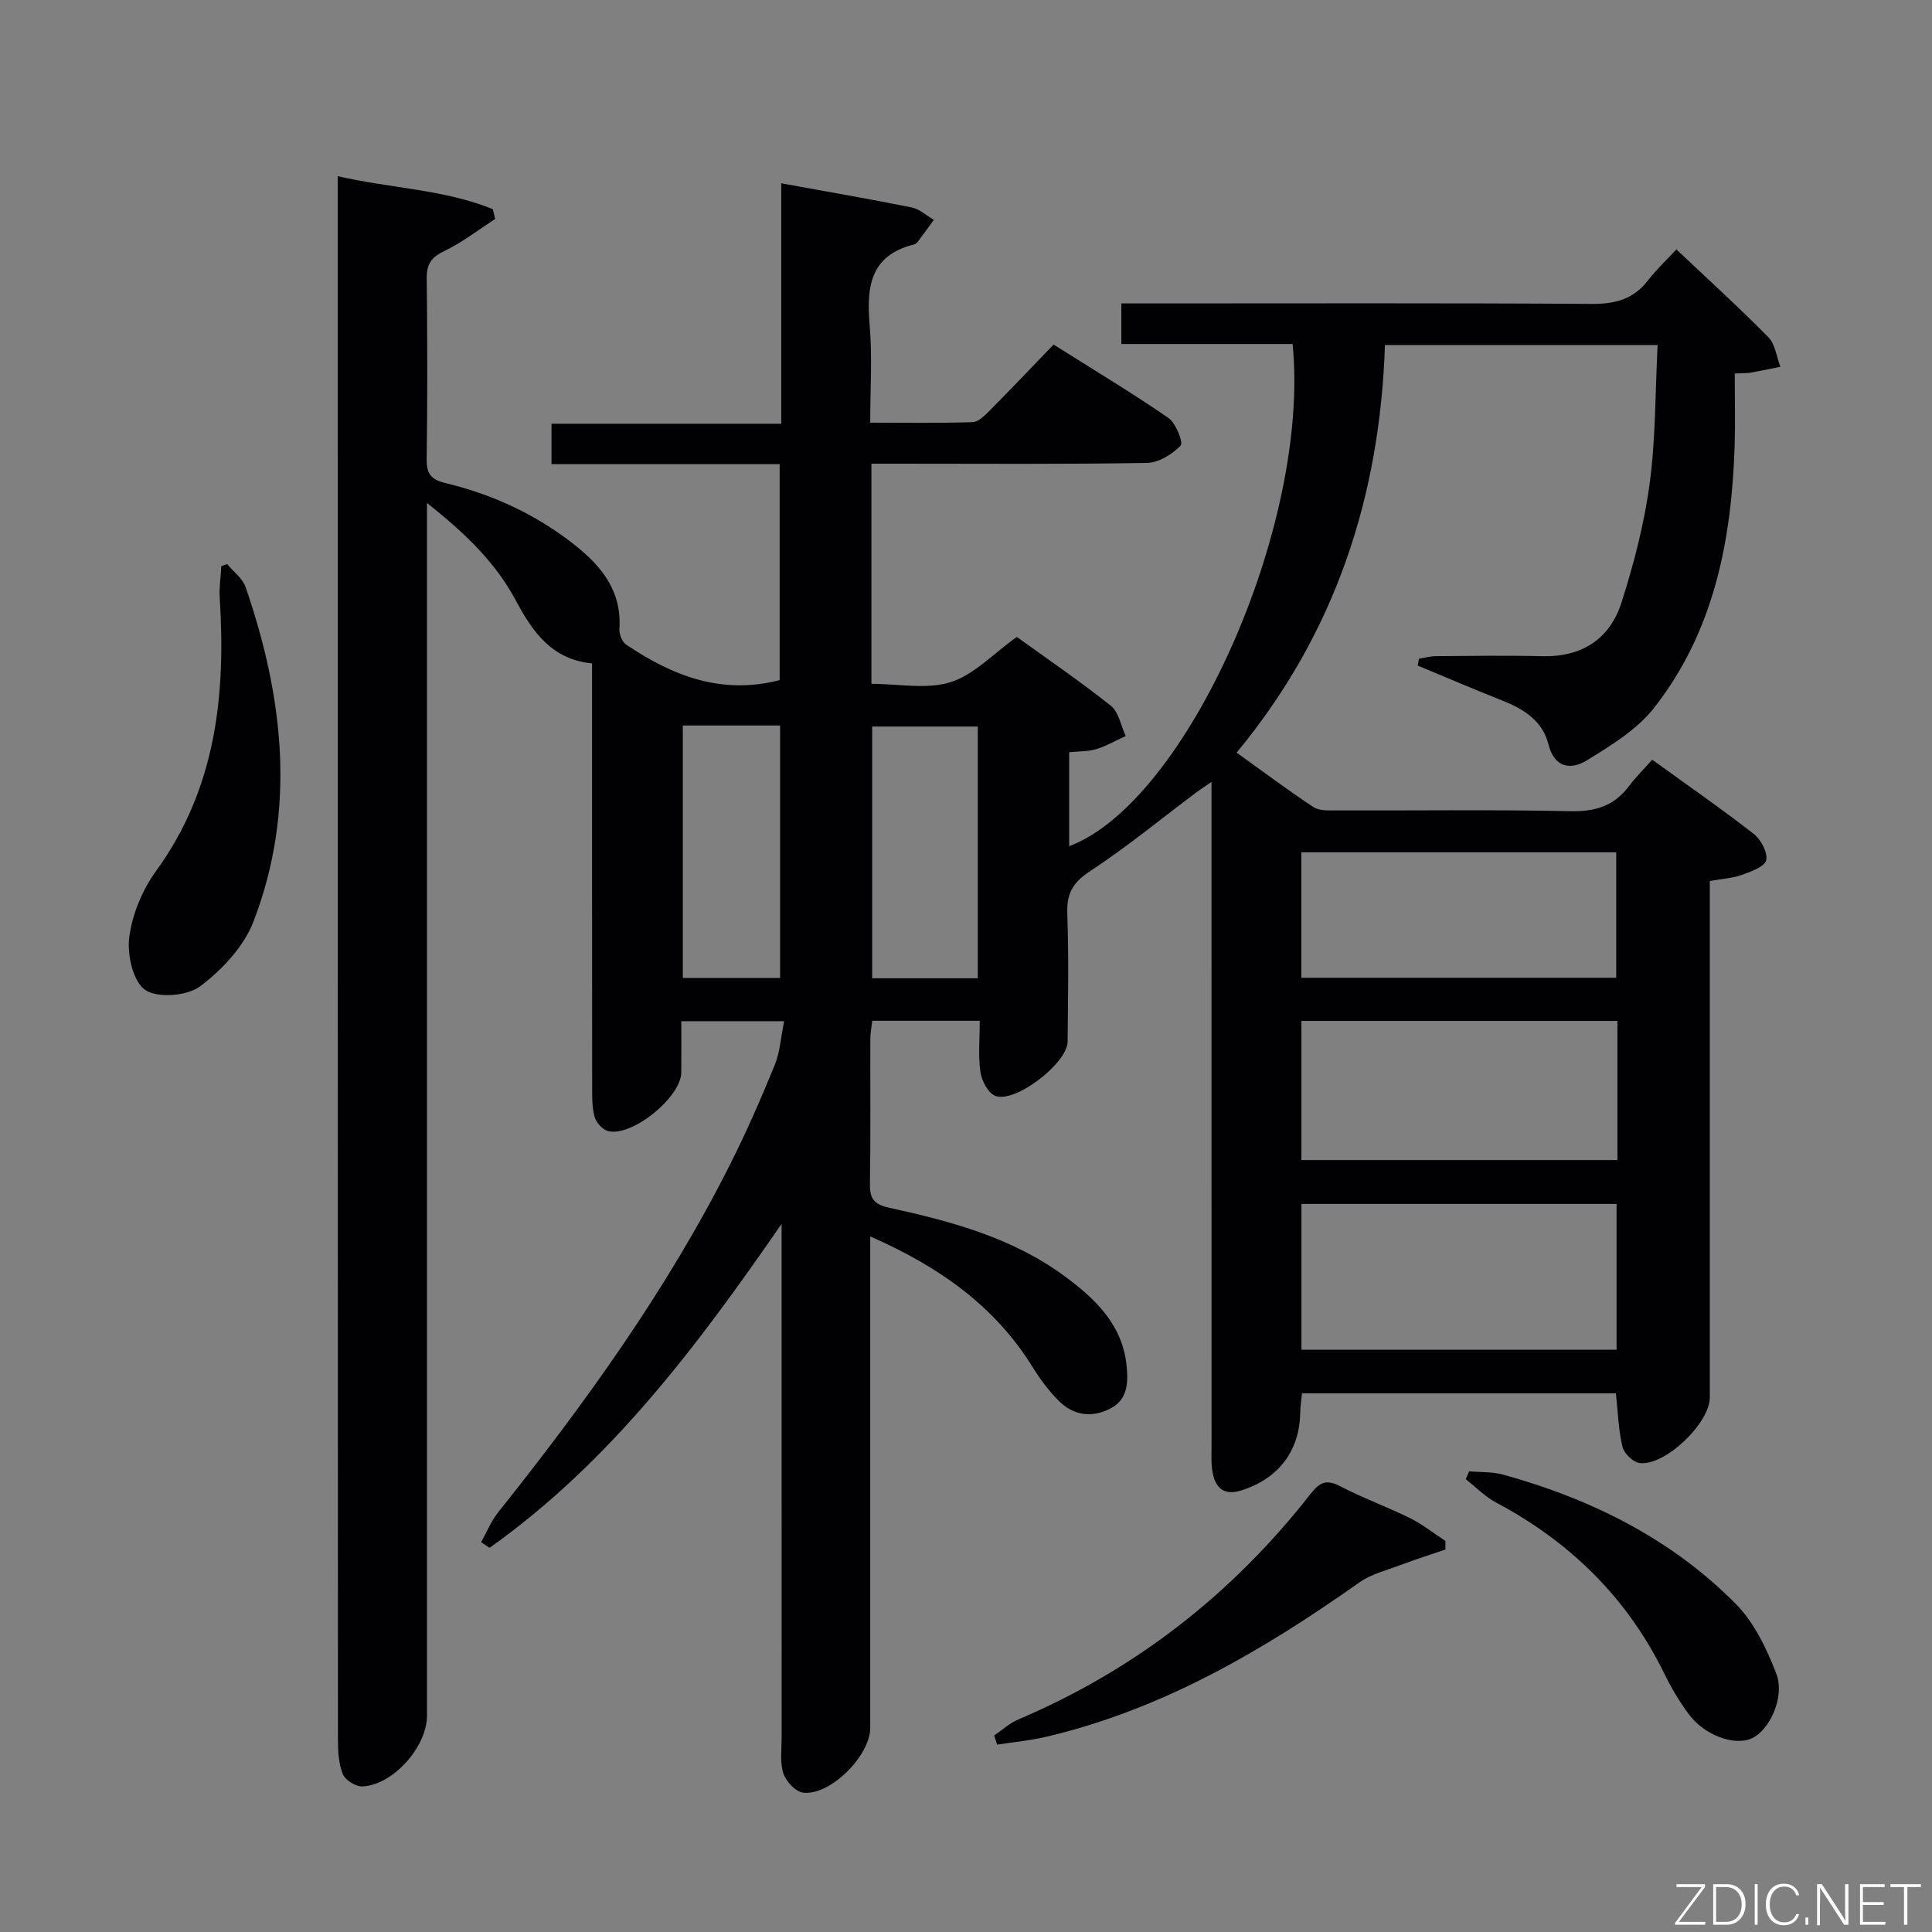 <svg enable-background="new 0 0 400 400" viewBox="0 0 400 400" xmlns="http://www.w3.org/2000/svg"><rect x="0" y="0" width="400" height="400" fill="#808080" stroke="none"/><path d="m347.08 51.64c6.84 6.46 13.12 12.16 19.05 18.19 1.42 1.45 1.68 4.04 2.47 6.1-2.02.41-4.04.85-6.07 1.21-.8.14-1.64.1-3.37.19 0 5.01.13 9.97-.02 14.93-.62 19.6-4.26 38.44-16.66 54.27-3.54 4.52-8.93 7.82-13.95 10.9-3.22 1.97-6.69 1.66-7.95-3.35-1.2-4.76-4.98-7.22-9.35-8.96-5.94-2.36-11.81-4.87-17.71-7.32.09-.47.18-.95.27-1.42 1.17-.19 2.34-.53 3.5-.53 7.33-.05 14.67-.17 22 .01 8.24.21 14.02-3.57 16.44-11.16 2.56-8.03 4.71-16.31 5.82-24.64 1.25-9.31 1.14-18.81 1.64-28.63-19.22 0-37.46 0-56.45 0-1.03 31.12-10.15 59.58-30.71 84.39 5.37 3.85 10.51 7.71 15.87 11.26 1.22.81 3.17.71 4.78.71 16.16.05 32.33-.19 48.49.16 5.13.11 9.02-1.09 12.08-5.18 1.39-1.85 3.06-3.49 4.82-5.48 7.41 5.36 14.36 10.17 21.02 15.36 1.49 1.16 2.93 3.86 2.58 5.44-.3 1.34-3.13 2.36-5.02 3.04-1.98.7-4.16.83-6.65 1.27v5.42 101.49c0 5.37-9.36 14.33-14.59 13.58-1.35-.19-3.18-2-3.5-3.36-.83-3.49-.93-7.16-1.35-11.06-21.54 0-43.11 0-65 0-.14 1.42-.34 2.69-.36 3.97-.12 8.02-4.57 13.79-12.35 16.18-3.43 1.05-5.15-.56-5.76-3.58-.39-1.93-.25-3.98-.25-5.98-.01-43.66-.01-87.32-.01-130.99 0-1.8 0-3.6 0-6.19-1.47 1.02-2.35 1.59-3.19 2.21-7.32 5.49-14.4 11.32-22.03 16.33-3.57 2.34-4.79 4.65-4.64 8.76.32 8.82.15 17.66.07 26.49-.04 4.44-10.87 12.81-14.97 11.22-1.49-.58-2.82-3.12-3.08-4.93-.49-3.39-.14-6.9-.14-10.62-7.67 0-14.77 0-22.26 0-.14 1.22-.39 2.49-.4 3.75-.03 10 .08 20-.08 30-.05 3.02.78 4.26 3.95 4.95 12.86 2.81 25.58 6.22 36.41 14.22 6.39 4.72 12.03 10.11 12.81 18.75.32 3.48.09 6.85-3.44 8.64-3.77 1.92-7.55 1.44-10.56-1.55-2.1-2.08-3.92-4.53-5.48-7.05-7.85-12.65-19.29-20.77-33.63-27.06v5.77 95.99c0 5.76-8.3 14.09-13.91 13.4-1.55-.19-3.53-2.33-4.07-3.98-.74-2.28-.36-4.94-.36-7.44-.01-33.66-.01-67.33-.01-100.99 0-1.78 0-3.57 0-5.35-17.36 25.14-35.42 49.29-60.46 67.07-.58-.39-1.17-.77-1.75-1.16 1.16-2.07 2.05-4.34 3.51-6.17 18.09-22.68 35.01-46.15 48.09-72.15 3.36-6.67 6.35-13.54 9.18-20.45 1.09-2.66 1.26-5.7 1.96-9.1-7.34 0-13.92 0-21.29 0 0 3.46.03 7.04-.01 10.63-.05 5.15-10.37 13.49-15.24 12.09-1.14-.33-2.42-1.81-2.73-3-.54-2.05-.48-4.29-.48-6.45-.03-27-.02-53.99-.02-80.99 0-1.99 0-3.98 0-6.36-8.28-.77-12.32-6.52-15.77-13-4.2-7.89-10.45-13.9-18.41-20.22v7.13 243.98c0 6.41-7.04 14.36-13.37 14.62-1.38.06-3.58-1.33-4.07-2.58-.88-2.22-.99-4.84-.99-7.29-.04-105.82-.04-211.65-.04-317.47 0-1.8 0-3.6 0-6.04 11.08 2.54 22.03 2.73 32.1 6.82.16.68.32 1.36.49 2.04-3.49 2.25-6.82 4.86-10.54 6.64-2.68 1.28-3.66 2.7-3.63 5.63.14 12.5.16 25-.01 37.49-.04 3.11.98 4.21 4.02 4.95 9.79 2.36 18.8 6.56 26.73 12.86 5.55 4.41 9.67 9.58 9.15 17.28-.07 1.09.57 2.72 1.42 3.29 9.5 6.36 19.6 10.47 31.76 7.33 0-14.55 0-29.41 0-44.71-15.7 0-31.29 0-47.24 0 0-2.83 0-5.23 0-8.37h47.57c0-16.96 0-33.2 0-49.78 9.42 1.72 18.24 3.23 27.01 5 1.63.33 3.06 1.69 4.58 2.57-1.1 1.51-2.19 3.03-3.32 4.53-.19.25-.51.5-.81.57-9.15 2.29-9.83 8.9-9.15 16.77.55 6.43.11 12.95.11 20.12 7.31 0 14.25.12 21.19-.11 1.23-.04 2.57-1.41 3.58-2.43 4.34-4.37 8.57-8.84 13.2-13.63 8.21 5.18 16.15 9.95 23.77 15.19 1.55 1.07 3.12 5.12 2.53 5.72-1.74 1.8-4.53 3.54-6.94 3.59-17.15.3-34.32.16-51.49.16-1.78 0-3.56 0-5.59 0v45.58c5.58 0 11.41 1.21 16.37-.34 4.85-1.52 8.81-5.86 13.73-9.37 6.1 4.4 12.96 9.08 19.45 14.23 1.65 1.31 2.1 4.15 3.1 6.28-2.02.92-3.96 2.06-6.07 2.71-1.7.52-3.58.44-5.64.65v19.46c24.3-9.15 49.98-66.45 46.26-103.98-11.66 0-23.4 0-35.46 0 0-2.92 0-5.32 0-8.4h5.85c30.5 0 60.99-.1 91.49.1 4.86.03 8.67-.93 11.69-4.86 1.82-2.35 4.03-4.41 5.89-6.42zm-77.63 227.81h65.24c0-10.28 0-20.19 0-30.19-21.86 0-43.42 0-65.24 0zm65.42-68.08c-22.03 0-43.6 0-65.43 0v28.81h65.43c0-9.72 0-19.03 0-28.81zm-65.44-8.93h65.19c0-8.97 0-17.54 0-25.98-21.95 0-43.52 0-65.19 0zm-66.99.1c0-17.86 0-35.07 0-52.12-7.6 0-14.81 0-21.87 0v52.12zm-61.07-52.33v52.26h20.14c0-17.58 0-34.82 0-52.26-6.77 0-13.22 0-20.14 0z" fill="#010103"/><path d="m47.03 116.79c1.31 1.59 3.21 2.97 3.83 4.79 7.87 22.87 10.5 46.06 1.64 69.17-2 5.22-6.53 10.06-11.09 13.47-2.68 2.01-8.83 2.48-11.38.71-2.52-1.75-3.75-7.36-3.26-10.97.63-4.73 2.71-9.73 5.54-13.62 12.4-17.09 14.46-36.37 13.18-56.55-.14-2.18.22-4.39.34-6.59.41-.14.8-.27 1.2-.41z" fill="#010103"/><path d="m299.26 320.81c-3.13 1.07-6.29 2.07-9.38 3.24-2.87 1.08-6 1.85-8.45 3.58-19.92 14.08-40.74 26.28-64.77 31.94-3.35.79-6.81 1.1-10.22 1.64-.2-.63-.41-1.26-.61-1.89 1.65-1.12 3.18-2.55 4.98-3.32 24.25-10.29 44.33-25.99 60.52-46.69 1.83-2.34 3.22-3.13 6.1-1.62 4.7 2.46 9.73 4.26 14.49 6.62 2.59 1.28 4.9 3.13 7.34 4.73-.01.59-.01 1.18 0 1.77z" fill="#010103"/><path d="m304.17 304.62c2.35.21 4.81.07 7.05.69 18.22 5.04 34.82 13.27 48.2 26.81 3.78 3.83 6.35 9.23 8.33 14.35 1.88 4.87-1.4 11.81-5.11 13.46-3.61 1.6-9.84-.69-13.06-5.11-1.85-2.53-3.51-5.26-4.88-8.08-7.69-15.81-19.53-27.47-34.98-35.67-2.29-1.22-4.17-3.19-6.25-4.81.24-.55.47-1.1.7-1.64z" fill="#010103"/><g fill="#fbfcfa"><path d="m346.9 398 5.4-7.3h-5.2v-.6h5.9v.6l-5.4 7.2h5.5l-.1.6h-6.2v-.5z"/><path d="m354.7 390.1h2.8c2.3 0 3.9 1.6 3.9 4.1s-1.6 4.3-3.9 4.3h-2.8zm.6 7.8h2c2.2 0 3.3-1.6 3.3-3.6 0-1.8-1-3.6-3.3-3.6h-2z"/><path d="m363.9 390.1v8.4h-.6v-8.4h1.6z"/><path d="m372.5 396.3c-.4 1.3-1.4 2.3-3.2 2.3-2.4 0-3.7-1.9-3.7-4.3 0-2.3 1.2-4.3 3.7-4.3 1.8 0 2.9 1 3.2 2.4h-.6c-.4-1.1-1.1-1.8-2.5-1.8-2.1 0-3 1.9-3 3.7s.9 3.7 3 3.7c1.4 0 2.1-.7 2.5-1.7z"/><path d="m373.8 398.5v-1.5h.6v1.5z"/><path d="m376.2 398.5v-8.4h1c1.3 2 4.4 6.7 4.9 7.6-.1-1.2-.1-2.4-.1-3.8v-3.8h.7v8.4h-.9c-1.2-1.9-4.4-6.8-5-7.7.1 1.1 0 2.3 0 3.9v3.9h-.6z"/><path d="m390 394.4h-4.3v3.5h4.7l-.1.6h-5.2v-8.4h5.1v.6h-4.5v3.1h4.3z"/><path d="m394.2 390.7h-2.8v-.6h6.3v.6h-2.8v7.8h-.7z"/></g></svg>